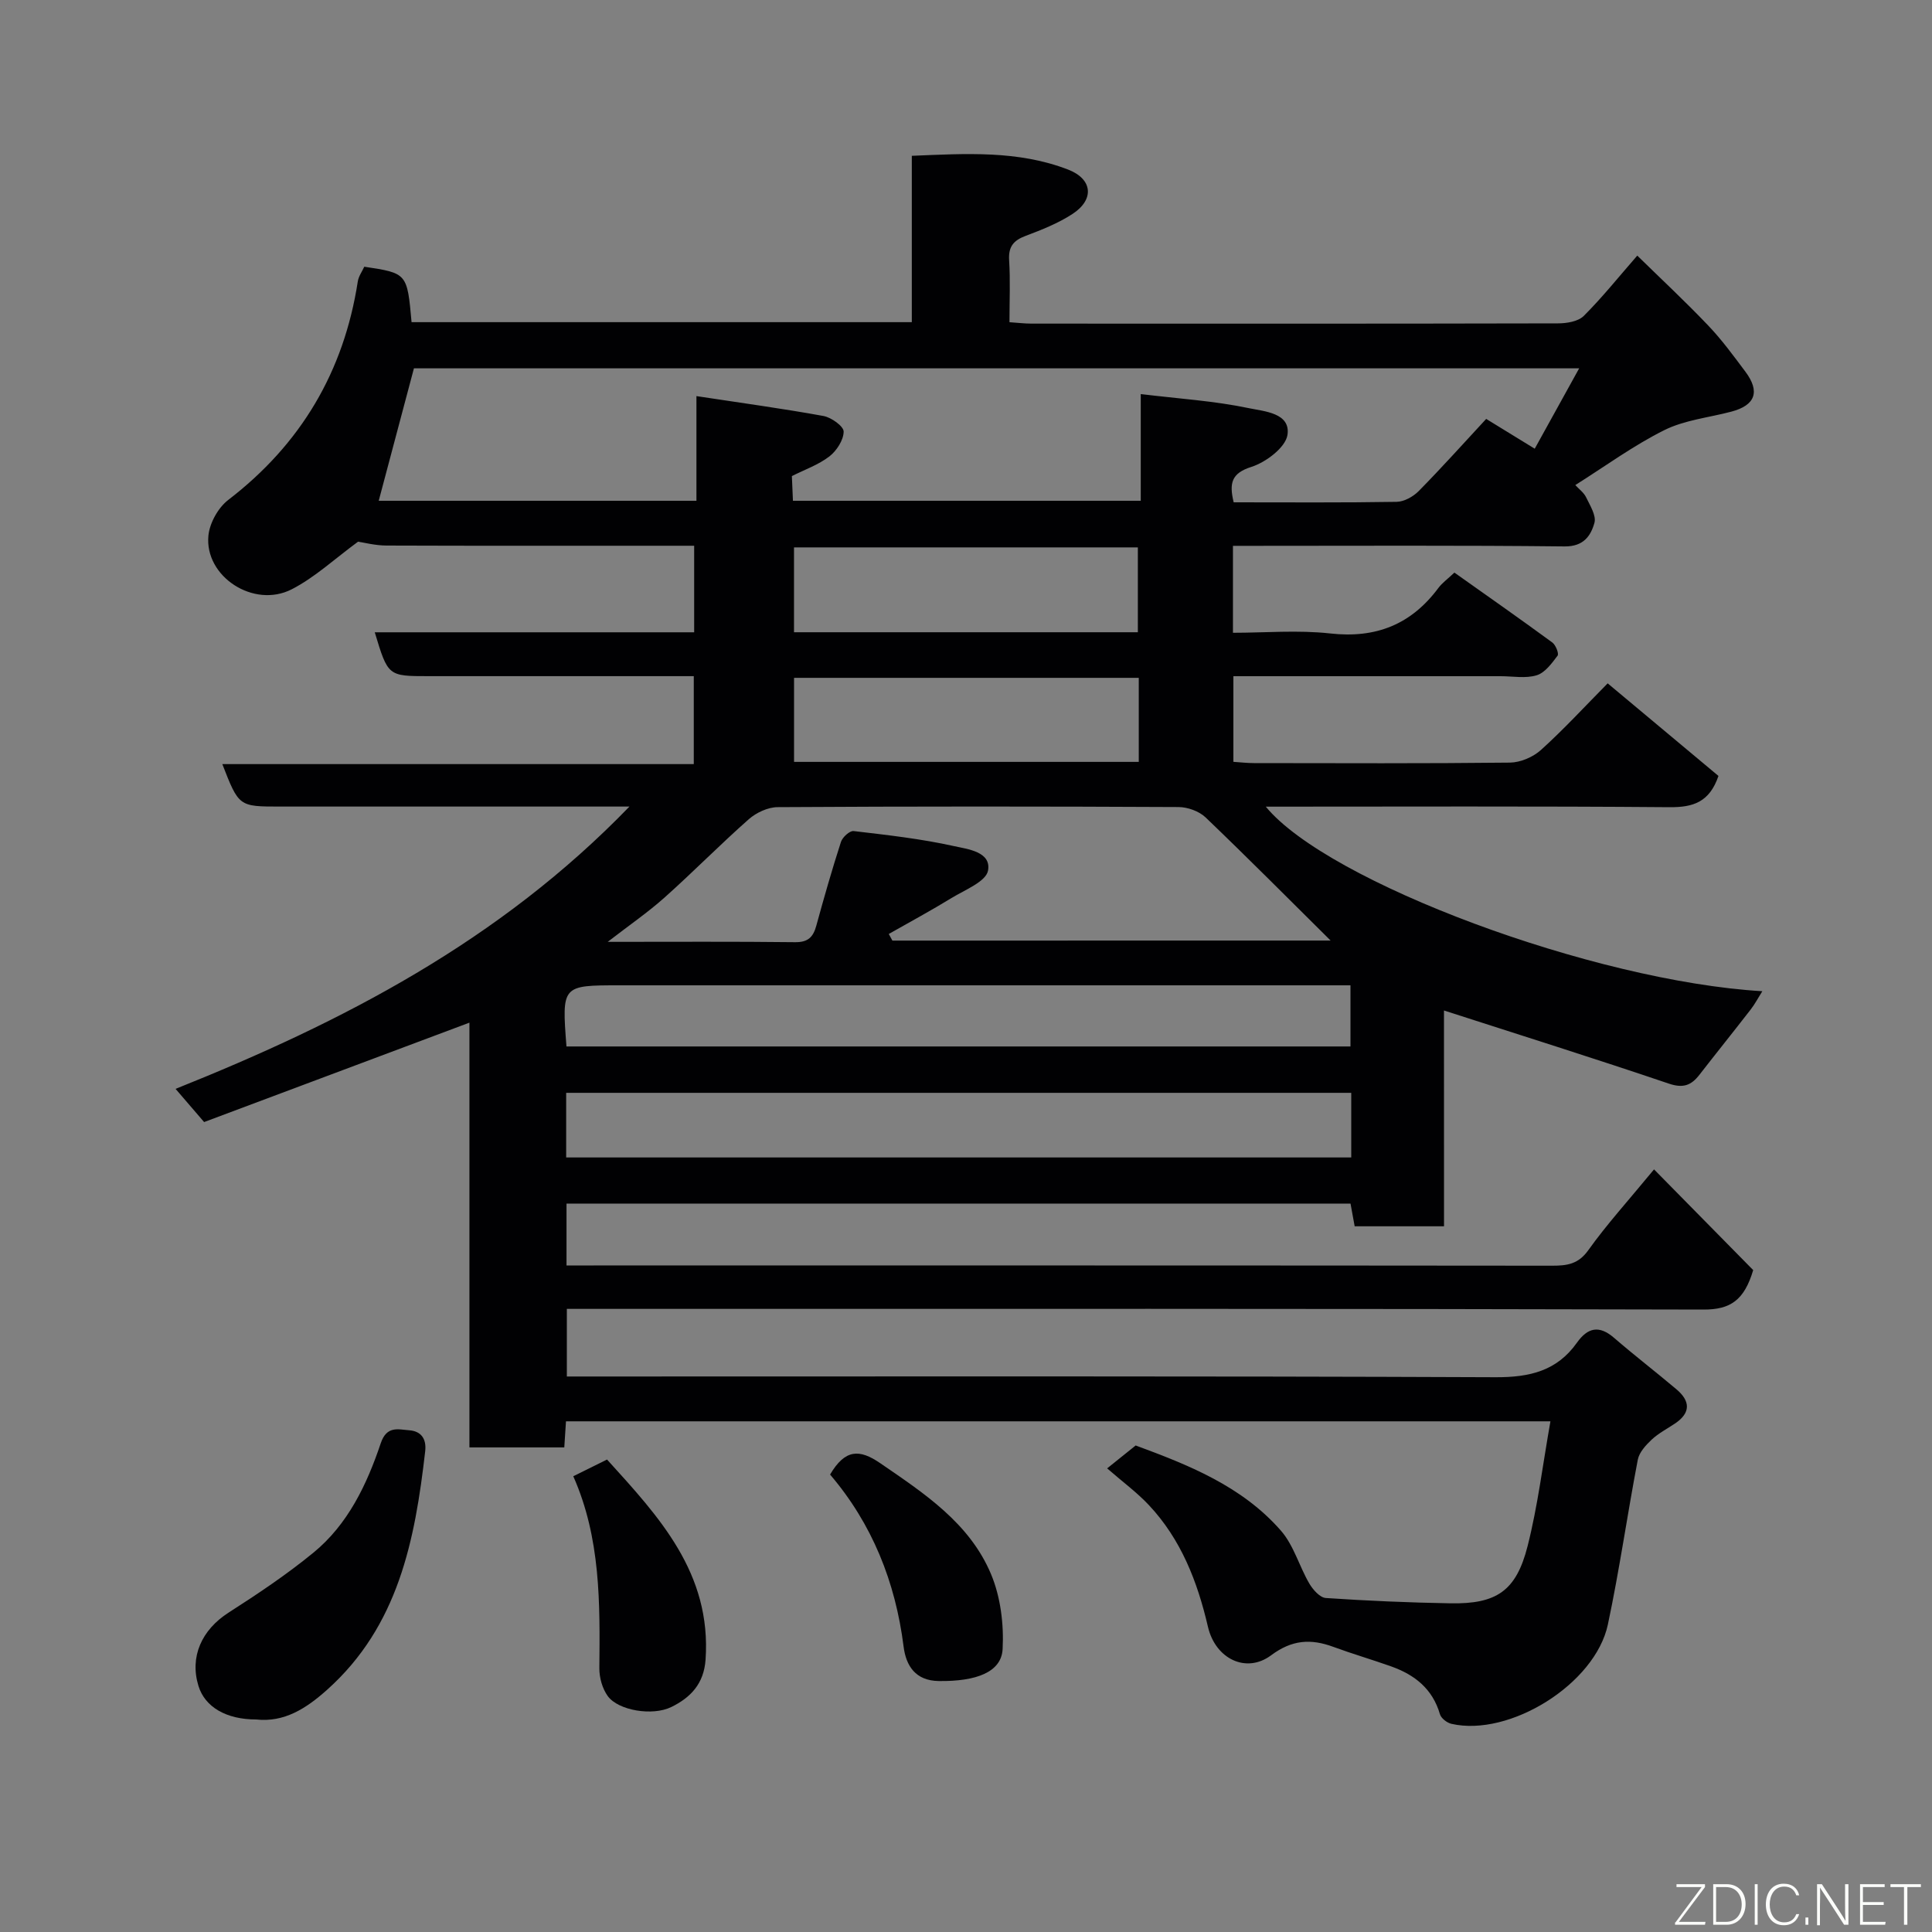 <svg enable-background="new 0 0 400 400" viewBox="0 0 400 400" xmlns="http://www.w3.org/2000/svg"><rect x="0" y="0" width="400" height="400" fill="#808080" stroke="none"/><path d="m298.97 253.89c-6.54 0-12.35 0-18.5 0-.28-1.55-.56-3.07-.86-4.7-54.15 0-108.09 0-162.32 0v12.81h5.58c66.16 0 132.33-.02 198.49.05 3.11 0 5.42-.32 7.48-3.21 3.8-5.32 8.22-10.19 13.61-16.73 6.99 7.1 13.96 14.18 20.53 20.85-1.86 6.24-4.71 8.19-10.3 8.17-76.33-.21-152.66-.14-228.99-.14-1.99 0-3.97 0-6.33 0v14h5.8c62.16 0 124.33-.11 186.49.15 7.05.03 12.69-1.3 16.83-7.14 2.24-3.16 4.62-3.68 7.7-1.01 4.22 3.65 8.65 7.05 12.91 10.65 2.86 2.41 3.02 4.86-.31 7.09-1.63 1.09-3.41 2.01-4.82 3.33-1.21 1.14-2.58 2.63-2.87 4.15-2.18 11.36-3.79 22.83-6.2 34.14-2.62 12.3-20.35 23.31-32.39 20.55-.92-.21-2.14-1.15-2.38-2-1.52-5.24-5.22-8.15-10.07-9.88-3.98-1.42-8.05-2.6-12.01-4.06-4.65-1.71-8.54-1.48-12.87 1.75-5.16 3.85-11.54.74-13.08-5.91-2.18-9.37-5.57-18.1-12.24-25.2-2.44-2.6-5.37-4.75-8.63-7.59 2.2-1.76 3.97-3.19 5.91-4.74 10.8 3.99 21.99 8.37 30.09 17.66 2.64 3.03 3.77 7.34 5.85 10.91.75 1.28 2.2 2.93 3.43 3.01 8.58.58 17.19.95 25.79 1.1 9.54.17 13.62-2.54 15.98-11.84 2.11-8.31 3.14-16.89 4.73-25.84-68.8 0-136.2 0-203.82 0-.12 1.83-.22 3.45-.35 5.4-6.46 0-12.86 0-19.64 0 0-29.34 0-58.61 0-87.94-18.57 6.96-36.8 13.79-54.93 20.58-2.01-2.34-3.68-4.28-5.91-6.87 34.66-13.87 67.05-30.61 93.97-58.45-2.55 0-4.21 0-5.87 0-22.17 0-44.33 0-66.5 0-8.5 0-8.5 0-11.92-8.79h97.61c0-6.22 0-11.94 0-18.21-5.86 0-11.64 0-17.42 0-12.5 0-25 0-37.5 0-8.39 0-8.39 0-11.13-9.08h66.13c0-5.97 0-11.57 0-17.92-1.72 0-3.47 0-5.22 0-19.5 0-39 .03-58.5-.04-2.32-.01-4.64-.62-5.87-.8-4.84 3.55-8.94 7.4-13.74 9.86-7.87 4.03-18.08-2.66-17.24-11.13.26-2.61 2.02-5.77 4.1-7.37 15.05-11.55 23.94-26.57 26.83-45.25.17-1.08.9-2.06 1.34-3.04 8.88 1.34 8.88 1.34 9.79 11.48h103.57c0-11.34 0-22.61 0-34.44 11.17-.46 21.98-1.16 32.36 2.85 5.08 1.96 5.49 6.19.92 9.18-2.97 1.94-6.38 3.29-9.73 4.55-2.52.95-3.58 2.25-3.4 5.05.26 4.13.07 8.29.07 12.82 1.69.11 3.12.29 4.55.29 36.33.02 72.66.03 108.99-.05 1.82 0 4.19-.38 5.36-1.54 3.83-3.82 7.23-8.08 11.08-12.49 4.85 4.75 9.92 9.47 14.69 14.48 2.82 2.95 5.25 6.29 7.7 9.56 3.09 4.13 2.05 6.96-2.93 8.27-4.64 1.23-9.65 1.73-13.85 3.82-6.37 3.17-12.2 7.45-18.44 11.38.79.86 1.78 1.57 2.24 2.54.81 1.69 2.14 3.78 1.72 5.28-.76 2.71-2.26 4.92-6.18 4.88-21.5-.24-43-.12-64.5-.12-1.3 0-2.59 0-4.16 0v18c6.64 0 13.46-.6 20.13.14 9.49 1.06 16.78-1.86 22.41-9.43.78-1.04 1.89-1.83 3.31-3.17 6.79 4.81 13.58 9.57 20.27 14.47.71.52 1.41 2.31 1.09 2.73-1.2 1.59-2.61 3.54-4.33 4.06-2.29.7-4.95.19-7.45.19-18.32 0-36.64 0-55.34 0v17.73c1.38.09 2.82.26 4.26.26 17.67.02 35.33.1 53-.1 2.17-.03 4.78-1.14 6.41-2.61 4.69-4.23 8.98-8.9 13.82-13.8 7.86 6.57 15.51 12.96 22.94 19.17-1.87 5.45-5.26 6.51-10.13 6.47-27.83-.23-55.66-.11-83.59-.11 12.82 15.63 67.92 36.16 102.8 38.21-.89 1.42-1.55 2.68-2.41 3.79-3.51 4.53-7.1 8.99-10.61 13.51-1.71 2.21-3.38 2.84-6.37 1.82-15.37-5.21-30.87-10.08-46.52-15.13.01 14.4.01 29.31.01 44.68zm-43.55-149.89c11.45 0 22.6.09 33.74-.1 1.56-.03 3.44-1.08 4.58-2.24 4.74-4.81 9.25-9.85 13.96-14.93 3.46 2.12 6.66 4.09 10.05 6.17 3.19-5.76 6.11-11.05 9.2-16.64-81.22 0-161.49 0-241.25 0-2.5 9.4-4.89 18.42-7.29 27.42h65.78c0-7.04 0-13.78 0-21.67 9.25 1.41 17.82 2.57 26.32 4.12 1.62.3 4.17 2.13 4.16 3.23-.02 1.76-1.46 3.98-2.96 5.14-2.26 1.74-5.11 2.73-7.76 4.07.08 1.84.15 3.44.22 5.11h72.01c0-7.39 0-14.46 0-22.09 7.91.96 15.32 1.42 22.51 2.94 3.05.64 8.54.97 7.87 5.5-.39 2.6-4.45 5.67-7.46 6.63-4.14 1.31-4.64 3.35-3.68 7.34zm20.07 90.73c-8.43-8.35-17.05-17.03-25.88-25.49-1.35-1.29-3.71-2.14-5.61-2.15-27.66-.14-55.33-.15-82.99.02-2.02.01-4.42 1.13-5.97 2.49-5.96 5.26-11.54 10.95-17.47 16.24-3.42 3.05-7.23 5.67-11.75 9.16 13.81 0 26.31-.08 38.8.07 2.73.03 3.76-1.1 4.4-3.46 1.59-5.8 3.24-11.58 5.09-17.3.31-.97 1.81-2.34 2.61-2.25 6.97.82 13.97 1.6 20.8 3.12 2.81.62 7.76 1.16 7.04 5.07-.42 2.28-4.78 3.98-7.53 5.66-4.26 2.61-8.67 4.99-13.02 7.46.25.46.5.91.75 1.37 30.5-.01 61.01-.01 90.73-.01zm-158.27 44.91h162.54c0-4.62 0-8.89 0-13.38-54.27 0-108.3 0-162.54 0zm.06-22.98h162.32c0-4.4 0-8.45 0-12.66-2.4 0-4.39 0-6.39 0-48.31 0-96.62 0-144.93 0-11.97 0-11.97 0-11 12.66zm118.3-85.76c0-5.87 0-11.7 0-17.57-23.89 0-47.58 0-71.19 0v17.57zm.19 9.44c-24.08 0-47.78 0-71.37 0v17.4h71.37c0-5.84 0-11.43 0-17.4z" fill="#010103"/><path d="m53.05 356c-6.24 0-10.61-2.59-11.95-6.91-1.88-6.07.66-11.65 6.23-15.22 6.02-3.86 12.01-7.86 17.54-12.39 7.17-5.87 11.08-14.11 13.96-22.67 1.24-3.69 3.62-2.85 5.87-2.69 2.42.17 3.64 1.7 3.33 4.36-2.11 18.39-5.54 36.18-20.33 49.39-4.34 3.88-8.86 6.76-14.65 6.13z" fill="#010103"/><path d="m118.69 305.64c2.73-1.35 4.63-2.29 6.99-3.46 10.72 11.82 21.65 23.48 20.4 41.44-.35 4.99-3.11 7.85-7.09 9.8-3.9 1.91-10.97.73-13.15-2.25-1.13-1.55-1.77-3.84-1.75-5.79.13-13.49.28-26.94-5.4-39.74z" fill="#010103"/><path d="m171.86 305.29c3.11-5.28 6.08-5.31 10.37-2.36 9.13 6.26 18.49 12.39 22.94 22.95 1.99 4.73 2.69 10.41 2.41 15.57-.27 4.76-5.46 6.69-13.21 6.59-4.84-.06-6.79-3.16-7.29-7.13-1.69-13.41-6.52-25.43-15.22-35.62z" fill="#010103"/><g fill="#fbfcfa"><path d="m346.9 398 5.4-7.3h-5.2v-.6h5.9v.6l-5.4 7.2h5.5l-.1.6h-6.2v-.5z"/><path d="m354.7 390.1h2.8c2.3 0 3.9 1.6 3.9 4.1s-1.6 4.3-3.9 4.3h-2.8zm.6 7.8h2c2.2 0 3.3-1.6 3.3-3.6 0-1.8-1-3.6-3.3-3.6h-2z"/><path d="m363.9 390.1v8.4h-.6v-8.4h1.6z"/><path d="m372.5 396.3c-.4 1.3-1.4 2.3-3.2 2.3-2.4 0-3.7-1.9-3.7-4.3 0-2.3 1.2-4.3 3.7-4.3 1.8 0 2.9 1 3.2 2.4h-.6c-.4-1.1-1.1-1.8-2.5-1.8-2.1 0-3 1.9-3 3.7s.9 3.7 3 3.7c1.4 0 2.1-.7 2.5-1.7z"/><path d="m373.8 398.5v-1.5h.6v1.5z"/><path d="m376.2 398.5v-8.4h1c1.3 2 4.4 6.7 4.9 7.6-.1-1.2-.1-2.4-.1-3.8v-3.8h.7v8.4h-.9c-1.2-1.9-4.4-6.8-5-7.7.1 1.1 0 2.3 0 3.9v3.9h-.6z"/><path d="m390 394.4h-4.3v3.5h4.7l-.1.6h-5.2v-8.4h5.1v.6h-4.5v3.1h4.3z"/><path d="m394.2 390.7h-2.8v-.6h6.3v.6h-2.8v7.8h-.7z"/></g></svg>